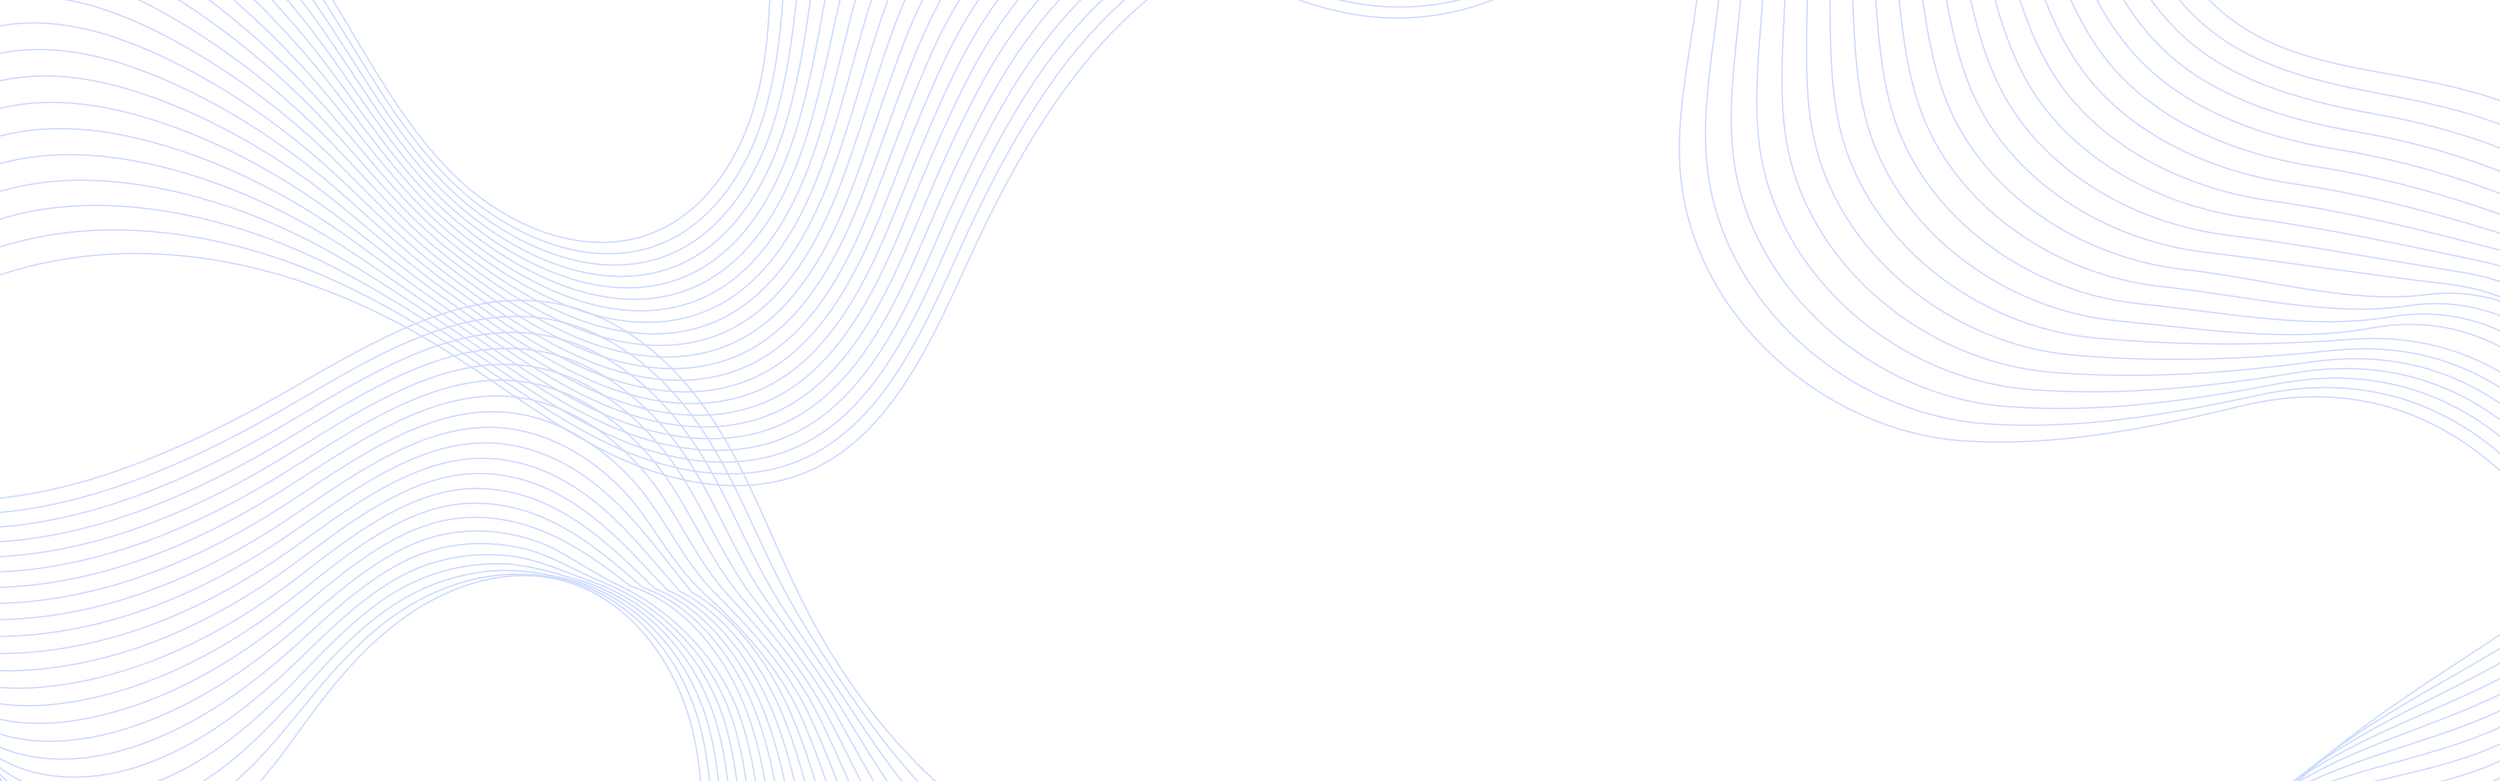 <svg width="1728" height="540" viewBox="0 0 1728 540" fill="none" xmlns="http://www.w3.org/2000/svg">
<g opacity="0.2">
<path d="M825.847 935.806C773.321 945.959 720.292 953.104 667.148 957.22C643.523 959.042 619.307 960.21 597.008 953.712C539.991 937.073 512.499 876.848 499.316 821.024C487.154 769.615 481.488 716.527 482.461 663.266C483.421 610.486 490.817 556.651 478.898 505.655C466.987 454.676 429.665 405.462 375.363 398.607C343.059 394.536 309.409 406.15 282.195 424.893C255 443.628 233.466 469.018 214.129 495.219C191.988 525.231 170.686 558.167 137.081 575.714C102.288 593.876 57.509 591.043 27.421 568.804C-15.388 537.162 -22.209 478.784 -33.411 427.458C-47.623 362.239 -75.529 297.729 -127.761 255.038C-180.012 212.354 -260.387 196.576 -322.853 230.165" stroke="#0049FF" stroke-miterlimit="10"/>
<path d="M830.963 920.94C779.626 930.891 727.79 937.791 675.869 941.629C652.782 943.322 629.132 944.37 607.328 938.052C551.574 921.944 523.984 864.097 510.098 810.269C506.798 797.493 503.929 784.592 501.462 771.602C494.386 734.206 490.775 696.063 490.703 657.759C490.632 606.622 496.776 554.379 484.617 504.768C472.484 455.165 435.814 409.101 383.96 399.498C364.455 395.909 345.153 396.015 326.27 400.673C313.412 403.832 300.764 408.761 288.889 415.279C283.459 418.257 278.155 421.533 272.969 425.129C252.237 439.552 234.233 458.98 217.729 478.877C216.088 480.844 214.474 482.82 212.849 484.822C187.656 515.672 162.145 547.776 126.282 564.373C91.741 580.36 48.721 578.34 19.222 556.756C-22.761 526.06 -30.462 469.88 -42.46 420.695C-43.401 416.822 -44.405 412.956 -45.454 409.089C-61.306 350.693 -89.269 294.536 -137.442 257.082C-188.794 217.152 -266.743 203.326 -327.078 236.803" stroke="#0049FF" stroke-miterlimit="10"/>
<path d="M836.078 906.083C785.938 915.849 735.269 922.494 684.563 926.036C662.016 927.601 638.949 928.522 617.611 922.416C563.112 906.822 535.404 851.361 520.853 799.514C517.399 787.197 514.338 774.772 511.679 762.256C504.054 726.192 499.789 689.342 498.927 652.268C497.805 602.782 502.698 552.132 490.325 503.914C477.978 455.706 441.891 412.429 392.528 400.43C372.616 395.591 353.812 392.713 334.586 395.142C321.476 396.798 308.273 400.23 295.531 405.654C289.704 408.121 283.923 411.003 278.24 414.317C255.473 427.591 235.385 447.853 216.99 468.317C215.157 470.346 213.349 472.385 211.542 474.424C183.298 506.112 153.748 537.372 115.445 553.057C81.294 567.036 39.921 565.671 10.975 544.758C-30.208 515 -38.791 461.017 -51.55 413.999C-52.549 410.296 -53.612 406.6 -54.72 402.903C-71.463 347.143 -99.798 294.06 -147.138 259.202C-197.609 222.035 -273.122 210.135 -331.3 243.511" stroke="#0049FF" stroke-miterlimit="10"/>
<path d="M841.2 891.241C792.231 900.813 742.774 907.205 693.272 910.477C671.271 911.931 648.754 912.697 627.919 906.788C574.676 891.707 546.869 838.624 531.622 788.792C528.002 776.959 524.769 765.001 521.93 752.936C513.755 718.203 508.81 682.638 507.183 646.802C505.011 598.966 508.671 549.901 496.076 503.061C483.489 456.237 447.958 415.428 401.132 401.345C380.753 395.219 362.523 389.428 342.935 389.637C329.593 389.78 315.814 391.724 302.213 396.071C295.978 398.053 289.749 400.507 283.545 403.53C258.735 415.637 236.582 436.727 216.266 457.79C214.258 459.874 212.25 461.958 210.249 464.059C178.962 496.603 145.517 526.997 104.633 541.748C71.004 553.87 31.12 553 2.765 532.743C-37.593 503.93 -47.063 452.128 -60.61 407.268C-61.669 403.735 -62.791 400.209 -63.958 396.682C-81.579 343.532 -110.297 293.548 -156.831 261.278C-206.429 226.855 -279.49 216.918 -335.529 250.199" stroke="#0049FF" stroke-miterlimit="10"/>
<path d="M846.296 876.394C798.525 885.782 750.261 891.929 701.967 894.887C680.505 896.213 658.571 896.852 638.202 891.156C586.196 876.596 558.29 825.89 542.385 778.057C538.592 766.691 535.186 755.201 532.155 743.61C523.431 710.209 517.833 675.938 515.421 641.349C512.218 595.156 514.608 547.692 501.792 502.228C488.983 456.781 454.007 418.13 409.726 402.29C388.807 394.805 371.198 386.164 351.274 384.161C337.684 382.759 323.338 383.231 308.888 386.477C302.258 387.947 295.57 389.999 288.843 392.73C261.998 403.688 237.754 425.596 215.547 447.225C213.345 449.372 211.144 451.518 208.942 453.664C174.586 487.055 137.378 516.631 93.789 530.417C60.8 540.858 22.305 540.3 -5.478 520.705C-45.01 492.839 -55.361 443.235 -69.704 400.515C-70.84 397.16 -72.002 393.796 -73.227 390.439C-91.747 339.908 -120.847 293.023 -166.538 263.325C-215.236 231.655 -285.872 223.67 -339.781 256.84" stroke="#0049FF" stroke-miterlimit="10"/>
<path d="M851.408 861.538C804.826 870.722 757.755 876.625 710.665 879.313C689.742 880.509 668.366 881.012 648.5 875.513C597.749 861.466 569.726 813.146 553.136 767.302C549.197 756.413 545.599 745.398 542.387 734.257C533.114 702.188 526.836 669.201 523.659 635.851C519.406 591.309 520.563 545.429 507.507 501.35C494.484 457.297 460.099 420.478 418.301 403.198C396.8 394.31 379.872 382.855 359.587 378.631C345.745 375.724 330.854 374.675 315.526 376.852C308.507 377.828 301.352 379.462 294.104 381.9C265.223 391.71 238.914 414.444 214.778 436.656C212.402 438.857 210 441.049 207.605 443.257C170.199 477.486 129.319 506.307 82.941 519.083C50.69 527.967 13.468 527.604 -13.717 508.682C-52.424 481.763 -63.663 434.339 -78.786 393.794C-79.989 390.592 -81.221 387.423 -82.497 384.253C-101.889 336.35 -131.378 292.547 -176.246 265.428C-224.062 236.521 -292.262 230.462 -344.032 263.538" stroke="#0049FF" stroke-miterlimit="10"/>
<path d="M856.534 846.693C811.149 855.693 765.246 861.341 719.371 863.733C698.987 864.8 678.176 865.184 658.794 859.889C609.298 846.357 581.184 800.432 563.91 756.577C559.797 746.155 556.045 735.598 552.623 724.941C542.801 694.204 535.87 662.511 531.902 630.39C526.598 587.499 526.504 543.211 513.226 500.509C499.981 457.833 466.242 422.617 426.872 404.125C404.77 393.74 388.55 379.582 367.903 373.138C353.821 368.702 338.363 366.182 322.186 367.257C314.752 367.73 307.157 368.954 299.395 371.118C268.479 379.778 240.096 403.323 214.059 426.126C211.489 428.389 208.894 430.643 206.317 432.889C165.867 467.973 121.403 496.085 72.115 507.779C40.663 515.244 4.654 514.938 -21.96 496.679C-59.867 470.697 -71.969 425.462 -87.879 387.076C-89.141 384.043 -90.432 381.045 -91.767 378.045C-112.056 332.76 -141.91 292.048 -185.945 267.526C-232.881 241.381 -298.637 237.267 -348.268 270.248" stroke="#0049FF" stroke-miterlimit="10"/>
<path d="M861.638 831.818C817.443 840.616 772.732 846.02 728.08 848.133C708.235 849.072 688.007 849.328 669.102 844.221C620.87 831.219 592.631 787.662 574.699 745.806C570.42 735.869 566.495 725.779 562.892 715.572C552.521 686.166 544.918 655.775 540.177 624.876C533.804 583.643 532.459 540.948 518.952 499.605C505.493 458.323 475.785 417.693 435.477 405C415.527 389.286 397.235 376.247 376.245 367.574C361.931 361.627 345.89 357.601 328.854 357.599C321.031 357.578 312.969 358.383 304.685 360.255C271.733 367.767 241.26 392.128 213.313 415.506C210.543 417.815 207.773 420.123 205.003 422.432C161.502 458.354 113.524 485.871 61.282 496.377C30.654 502.537 -4.15 502.166 -30.193 484.571C-67.274 459.535 -80.264 416.481 -96.962 380.252C-98.282 377.389 -99.632 374.561 -101.027 371.731C-122.187 329.074 -152.438 291.426 -195.642 269.501C-241.678 246.11 -305.016 243.931 -352.509 276.818" stroke="#0049FF" stroke-miterlimit="10"/>
<path d="M866.764 816.977C823.766 825.591 780.241 830.732 736.786 832.557C717.479 833.367 697.809 833.487 679.396 828.602C632.42 816.113 604.082 774.934 585.446 735.075C581.014 725.597 576.896 715.983 573.102 706.251C562.182 678.176 553.918 649.062 548.393 619.409C541.007 579.812 538.411 538.71 524.689 498.76C510.99 458.864 482.387 419.473 444.074 405.941C424.032 388.325 405.94 372.989 384.606 362.087C370.033 354.618 353.444 349.113 335.559 348.01C327.339 347.477 318.8 347.889 310.013 349.461C275.026 355.823 242.487 381.012 212.63 404.964C209.685 407.327 206.722 409.698 203.733 412.06C157.163 448.828 105.753 475.839 50.474 485.069C20.742 490.037 -12.947 489.497 -38.391 472.574C-74.647 448.484 -88.517 407.628 -106.003 373.556C-107.382 370.864 -108.791 368.206 -110.263 365.554C-132.321 325.515 -162.937 290.958 -205.334 271.621C-250.497 250.974 -311.384 250.757 -356.746 283.533" stroke="#0049FF" stroke-miterlimit="10"/>
<path d="M871.875 802.119C830.074 810.547 787.735 815.426 745.484 816.981C726.697 817.67 707.611 817.663 689.693 812.957C643.953 800.99 615.517 762.189 596.223 724.328C591.625 715.335 587.335 706.188 583.36 696.905C571.891 670.163 562.954 642.35 556.638 613.927C548.202 575.98 544.373 536.462 530.411 497.898C516.49 459.378 488.967 421.217 452.648 406.847C432.494 387.336 414.613 369.678 392.925 356.572C378.12 347.592 360.967 340.573 342.203 338.401C333.577 337.383 324.59 337.367 315.287 338.664C278.265 343.878 243.654 369.877 211.876 394.428C208.738 396.854 205.582 399.287 202.411 401.686C152.797 439.31 97.971 465.952 39.641 473.768C10.797 477.631 -21.751 476.826 -46.624 460.566C-82.054 437.424 -96.812 398.747 -115.086 366.834C-116.524 364.312 -118.011 361.831 -119.523 359.341C-142.453 321.93 -173.458 290.455 -215.031 273.698C-259.294 255.805 -317.737 257.531 -360.979 290.221" stroke="#0049FF" stroke-miterlimit="10"/>
<path d="M876.996 787.275C836.366 795.509 795.22 800.143 754.203 801.394C735.955 801.955 717.452 801.82 700.001 797.327C655.516 785.873 626.962 749.458 606.984 713.587C602.231 705.052 597.75 696.38 593.583 687.573C581.546 662.17 571.975 635.644 564.867 608.45C555.407 572.162 550.301 534.228 536.117 497.041C521.982 459.915 495.532 422.966 461.233 407.767C440.968 386.362 423.286 366.407 401.247 351.055C386.202 340.546 368.482 332.056 348.869 328.782C339.847 327.252 330.4 326.834 320.576 327.84C281.519 331.905 244.817 358.721 211.147 383.839C207.816 386.327 204.478 388.798 201.113 391.259C148.449 429.721 90.23 456.15 28.806 462.405C0.888 465.249 -30.575 464.101 -54.869 448.522C-89.499 426.316 -105.138 389.837 -124.181 360.074C-125.678 357.722 -127.223 355.411 -128.794 353.091C-152.622 318.298 -184.01 289.923 -224.732 275.754C-268.115 260.623 -324.121 264.277 -365.225 296.873" stroke="#0049FF" stroke-miterlimit="10"/>
<path d="M882.105 772.397C842.672 780.447 802.711 784.818 762.898 785.798C745.19 786.231 727.244 785.959 710.295 781.663C667.066 770.722 638.421 736.702 617.759 702.82C612.84 694.77 608.185 686.566 603.831 678.19C591.252 654.137 581.009 628.913 573.117 602.965C562.607 568.329 556.268 531.979 541.844 496.176C527.488 460.427 502.135 424.7 469.831 408.664C449.473 385.355 431.983 363.086 409.59 345.531C394.286 333.5 376.009 323.514 355.538 319.163C346.108 317.148 336.213 316.303 325.868 317.017C284.775 319.933 246.007 347.576 210.41 373.276C206.904 375.819 203.354 378.36 199.788 380.866C144.073 420.166 82.465 446.546 17.962 451.067C-9.044 452.961 -39.389 451.394 -63.111 436.478C-96.916 415.219 -113.436 380.938 -133.267 353.332C-134.841 351.158 -136.426 349.009 -138.068 346.885C-162.767 314.72 -194.544 289.426 -234.443 277.837C-276.944 265.468 -330.507 271.066 -369.479 303.55" stroke="#0049FF" stroke-miterlimit="10"/>
<path d="M887.221 757.555C848.978 765.403 810.21 769.529 771.594 770.221C754.424 770.525 737.062 770.126 720.579 766.043C678.606 755.616 649.843 723.982 628.522 692.098C623.431 684.515 618.622 676.77 614.057 668.878C600.922 646.138 590.017 622.191 581.353 597.465C569.793 564.479 562.202 529.722 547.557 495.296C532.986 460.941 508.713 426.443 478.385 409.577C457.915 384.374 440.636 359.782 417.881 340.006C402.344 326.464 383.493 314.989 362.154 309.545C352.328 307.018 341.975 305.771 331.115 306.21C287.986 307.978 247.128 336.438 209.646 362.722C205.947 365.327 202.215 367.905 198.457 370.474C139.68 410.638 74.687 437.131 7.1 439.757C-18.991 440.76 -48.24 438.722 -71.372 424.461C-104.351 404.148 -121.759 372.048 -142.378 346.599C-144.011 344.595 -145.655 342.617 -147.355 340.662C-172.952 311.116 -205.094 288.913 -244.168 279.904C-285.769 270.288 -336.915 277.821 -373.722 310.221" stroke="#0049FF" stroke-miterlimit="10"/>
<path d="M892.339 742.698C855.292 750.361 817.711 754.225 780.317 754.639C763.686 754.814 746.882 754.278 730.901 750.392C690.191 740.495 661.322 711.221 639.306 681.353C634.068 674.247 629.067 666.976 624.322 659.534C610.637 638.126 599.071 615.455 589.623 591.976C577.031 560.633 568.19 527.469 553.323 494.419C538.511 461.448 511.501 432.759 487.029 410.478C461.691 387.413 449.369 356.491 426.289 334.479C410.512 319.407 391.105 306.436 368.906 299.915C358.691 296.894 347.853 295.237 336.489 295.376C291.325 295.994 248.394 325.265 209.003 352.123C205.104 354.773 201.185 357.431 197.245 360.037C135.417 401.039 67.004 427.868 -3.649 428.383C-28.839 428.565 -56.959 425.979 -79.512 412.398C-111.673 393.014 -129.962 363.111 -151.361 339.838C-153.053 338.004 -154.756 336.196 -156.515 334.411C-182.991 307.475 -215.515 288.372 -253.765 281.942C-294.493 275.071 -343.187 284.566 -377.863 316.854" stroke="#0049FF" stroke-miterlimit="10"/>
<path d="M897.441 727.855C861.584 735.316 825.203 738.952 788.999 739.06C772.907 739.107 756.667 738.452 741.171 734.77C701.698 725.396 672.73 698.499 650.049 670.612C644.645 663.99 639.463 657.17 634.526 650.202C620.292 630.126 608.055 608.757 597.834 586.499C584.192 556.807 574.099 525.236 559.01 493.563C543.985 461.986 518.241 433.888 495.576 411.408C470.175 386.2 458.042 353.213 434.582 328.988C418.572 312.404 398.59 297.945 375.543 290.322C364.913 286.798 353.634 284.731 341.748 284.578C294.542 284.03 249.553 314.145 208.233 341.585C204.159 344.29 200.041 346.993 195.888 349.669C131.01 391.509 59.139 418.897 -14.524 417.072C-38.843 416.465 -65.824 413.305 -87.805 400.388C-119.159 381.958 -138.31 354.245 -160.504 333.113C-162.255 331.448 -164.036 329.818 -165.835 328.195C-193.201 303.895 -226.104 287.848 -263.533 284.041C-303.38 279.931 -349.63 291.37 -382.175 323.547" stroke="#0049FF" stroke-miterlimit="10"/>
<path d="M902.557 713.002C867.897 720.278 832.683 723.659 797.701 723.49C782.148 723.407 766.492 722.625 751.473 719.131C713.255 710.269 684.17 685.759 660.812 659.878C655.234 653.724 649.887 647.388 644.77 640.87C629.987 622.126 617.096 602.051 606.091 581.039C591.399 552.998 580.073 523.011 564.744 492.723C549.497 462.523 525.136 435.028 504.163 412.336C478.779 384.868 466.709 349.932 442.906 323.478C426.656 305.366 406.117 289.41 382.211 280.711C371.192 276.692 359.446 274.206 347.039 273.762C297.797 272.064 250.717 302.997 207.514 331.021C203.247 333.788 198.953 336.546 194.6 339.267C126.678 381.963 51.269 410.131 -25.342 405.751C-48.794 404.399 -74.631 400.623 -96.022 388.361C-126.55 370.878 -146.589 345.345 -169.572 326.37C-171.381 324.876 -173.221 323.415 -175.097 321.971C-203.343 300.281 -236.628 287.333 -273.232 286.105C-312.18 284.75 -356.012 298.124 -386.412 330.224" stroke="#0049FF" stroke-miterlimit="10"/>
<path d="M907.675 698.155C874.212 705.246 840.184 708.365 806.417 707.9C791.403 707.689 776.305 706.77 761.777 703.498C724.815 695.15 695.638 673.034 671.596 649.143C665.872 643.465 660.325 637.587 655.017 631.544C639.684 614.132 626.114 595.341 614.343 575.568C598.62 549.17 586.032 520.801 570.474 491.872C555.005 463.049 532.108 436.143 512.771 413.263C487.59 383.455 475.39 346.633 451.251 317.967C434.75 298.351 413.655 280.899 388.881 271.106C377.466 266.576 365.262 263.688 352.34 262.969C301.063 260.123 251.91 291.865 206.779 320.471C202.318 323.301 197.824 326.104 193.296 328.88C122.305 372.422 43.299 401.642 -36.165 394.419C-58.797 392.363 -83.424 387.921 -104.236 376.34C-133.938 359.803 -154.866 336.451 -178.628 319.651C-180.497 318.327 -182.395 317.036 -184.331 315.762C-213.466 296.708 -247.124 286.834 -282.903 288.185C-320.97 289.592 -362.358 304.91 -390.627 336.899" stroke="#0049FF" stroke-miterlimit="10"/>
<path d="M912.786 683.296C880.494 690.193 847.678 693.059 815.115 692.323C800.648 692.001 786.107 690.946 772.075 687.853C736.368 680.018 707.074 660.289 682.366 638.378C676.468 633.167 670.775 627.766 665.267 622.181C649.386 606.1 635.162 588.603 622.581 570.068C605.808 545.32 591.987 518.536 576.189 490.992C560.506 463.563 539.136 437.239 521.346 414.169C496.542 381.967 484.072 343.339 459.571 312.453C442.829 291.307 421.16 272.366 395.526 261.497C383.73 256.491 371.059 253.184 357.634 252.165C304.321 248.17 253.078 280.73 206.062 309.92C201.427 312.804 196.74 315.669 192.012 318.49C117.959 362.895 35.227 393.43 -46.998 383.119C-68.822 380.384 -92.246 375.259 -112.468 364.333C-141.371 348.733 -163.153 327.588 -187.711 312.928C-189.638 311.774 -191.596 310.654 -193.582 309.566C-223.597 293.123 -257.655 286.356 -292.592 290.279C-329.778 294.448 -368.73 311.693 -394.86 343.587" stroke="#0049FF" stroke-miterlimit="10"/>
<path d="M917.909 668.441C886.814 675.153 855.183 677.756 823.836 676.724C809.907 676.274 795.942 675.074 782.384 672.211C747.933 664.89 718.54 647.538 693.136 627.642C687.092 622.908 681.199 617.964 675.5 612.854C659.069 598.105 644.173 581.911 630.82 564.597C612.996 541.499 597.924 516.308 581.923 490.132C565.999 464.088 546.269 438.402 529.932 415.078C505.673 380.409 492.765 340.048 467.921 306.933C450.928 284.284 428.702 263.847 402.209 251.901C389.991 246.374 376.879 242.657 362.914 241.354C307.584 236.202 254.257 269.597 205.313 299.369C200.485 302.316 195.597 305.226 190.683 308.127C113.597 353.363 26.999 385.5 -57.828 371.804C-78.906 368.397 -101.039 362.592 -120.715 352.319C-148.792 337.666 -171.481 318.709 -196.808 306.199C-198.813 305.223 -200.836 304.255 -202.875 303.355C-233.779 289.548 -268.209 285.855 -302.314 292.375C-338.608 299.28 -375.127 318.495 -399.118 350.295" stroke="#0049FF" stroke-miterlimit="10"/>
<path d="M923.024 653.589C893.119 660.099 862.662 662.465 832.538 661.155C819.148 660.575 805.748 659.256 792.685 656.573C759.478 649.79 729.979 634.799 703.917 616.902C697.699 612.635 691.641 608.175 685.761 603.515C668.781 590.098 653.224 575.18 639.087 559.113C620.232 537.658 603.909 514.06 587.667 489.269C571.53 464.619 553.479 439.614 538.555 415.992C515.068 378.821 501.468 336.753 476.289 301.427C459.03 277.239 436.229 255.313 408.869 242.273C396.262 236.252 382.691 232.134 368.222 230.531C310.857 224.23 255.458 258.435 204.604 288.781C199.575 291.773 194.52 294.755 189.405 297.701C109.269 343.775 18.664 377.803 -68.643 360.442C-89.006 356.396 -109.843 349.868 -128.921 340.268C-156.173 326.561 -179.75 309.785 -205.857 299.45C-207.921 298.644 -209.996 297.863 -212.101 297.116C-243.884 285.919 -278.697 285.325 -311.996 294.433C-347.409 304.099 -381.465 325.251 -403.344 356.948" stroke="#0049FF" stroke-miterlimit="10"/>
<path d="M928.136 638.735C899.428 645.061 870.157 647.165 841.23 645.566C828.379 644.858 815.562 643.412 802.965 640.941C771.014 634.672 741.397 622.066 714.65 606.158C708.268 602.376 702.029 598.366 695.957 594.181C678.428 582.096 662.218 568.472 647.289 553.634C627.384 533.83 609.809 511.824 593.346 488.41C576.987 465.137 560.684 440.868 547.093 416.919C524.553 377.192 510.114 333.48 484.565 295.916C467.092 270.208 443.717 246.794 415.515 232.67C402.538 226.147 388.475 221.6 373.491 219.723C314.091 212.273 256.6 247.295 203.844 278.233C198.64 281.28 193.385 284.307 188.077 287.315C104.879 334.253 10.094 370.432 -79.49 349.112C-99.208 344.416 -118.661 337.168 -137.167 328.231C-163.593 315.471 -188.05 300.892 -214.954 292.698C-217.076 292.062 -219.218 291.434 -221.374 290.874C-254.048 282.312 -289.231 284.792 -321.706 296.48C-356.238 308.908 -387.858 331.987 -407.598 363.589" stroke="#0049FF" stroke-miterlimit="10"/>
<path d="M933.249 623.874C855.061 641.293 772.368 624.219 706.217 584.833C640.067 545.447 589.765 485.103 555.715 417.824C534.318 375.538 518.835 330.168 492.931 290.4C467.028 250.632 427.904 215.792 378.787 208.916C317.352 200.317 257.796 236.166 203.13 267.679C113.232 319.505 7.193 364.972 -90.31 337.783C-138.883 324.246 -180.684 293.513 -230.631 284.659C-299.855 272.387 -377.679 309.158 -411.811 370.267" stroke="#0049FF" stroke-miterlimit="10"/>
<path d="M-208 -63.953C-171.613 -101.071 -133.119 -135.864 -92.823 -168.089C-74.904 -182.402 -56.151 -196.493 -34.569 -202.882C20.59 -219.237 76.774 -181.937 118.988 -140.736C157.88 -102.789 192.502 -59.91 221.903 -13.27C251.039 32.945 275.62 83.527 314.057 121.231C352.513 158.935 410.329 181.395 457.782 158.045C486.007 144.156 506.431 115.934 517.629 85.043C528.828 54.152 531.732 20.572 532.397 -12.542C533.156 -50.449 531.58 -90.457 548.588 -123.774C566.202 -158.243 603.728 -179.976 640.475 -176.944C692.749 -172.638 731.3 -125.796 769.357 -87.404C817.721 -38.622 876.657 2.175 942.75 10.949C1008.84 19.723 1082.28 -9.995 1113.35 -72.727" stroke="#0049FF" stroke-miterlimit="10"/>
<path d="M-203.688 -48.346C-167.946 -84.878 -130.003 -118.943 -90.218 -150.299C-72.528 -164.248 -54.021 -177.894 -32.819 -184.202C9.774 -196.857 53.032 -177.753 89.969 -149.894C100.029 -142.313 109.634 -134.085 118.612 -125.654C157.258 -89.447 191.822 -48.265 221.376 -3.324C250.645 41.193 275.32 90.279 313.51 126.81C334.921 147.31 361.627 163.685 389.454 171.125C413.693 177.594 438.899 177.149 461.791 166.313C465.872 164.373 469.82 162.149 473.597 159.642C496.887 144.237 513.78 118.845 523.973 91.451C527.257 82.657 529.895 73.641 532.059 64.523C537.696 40.708 540.164 15.942 541.663 -8.398C544.093 -47.032 545.327 -86.839 563.7 -119.792C581.941 -152.522 618.005 -173.709 653.899 -170.96C704.977 -167.038 742.996 -122.561 780.465 -86.454C783.426 -83.604 786.406 -80.794 789.443 -78.024C835.244 -36.034 889.492 -2.515 949.359 3.914C1013.19 10.767 1083.56 -19.295 1112.98 -80.814" stroke="#0049FF" stroke-miterlimit="10"/>
<path d="M-199.383 -32.719C-164.287 -68.644 -126.894 -101.981 -87.622 -132.508C-70.178 -146.073 -51.9 -159.315 -31.077 -165.522C10.776 -177.975 53.294 -160.063 89.795 -133.62C99.76 -126.423 109.269 -118.599 118.209 -110.573C156.608 -76.083 191.116 -36.621 220.802 6.623C250.223 49.441 275.05 97.011 312.937 132.41C335.24 153.253 362.629 170.235 391.215 178.322C416.061 185.337 442.141 185.357 465.792 174.562C470.024 172.641 474.105 170.397 478.035 167.85C502.216 152.243 519.546 126.062 530.308 97.86C533.763 88.823 536.591 79.564 538.945 70.224C545.114 45.823 548.379 20.511 550.903 -4.254C555.003 -43.595 558.989 -83.179 578.767 -115.829C597.559 -146.841 632.218 -167.483 667.276 -164.996C717.159 -161.438 754.646 -119.347 791.527 -85.525C794.431 -82.856 797.373 -80.228 800.353 -77.62C845.376 -38.38 898.182 -7.731 955.922 -3.102C1017.48 1.851 1084.79 -28.595 1112.55 -88.86" stroke="#0049FF" stroke-miterlimit="10"/>
<path d="M-195.055 -17.111C-160.604 -52.45 -123.762 -85.059 -85.021 -114.737C-67.805 -127.918 -49.792 -140.756 -29.331 -146.861C11.764 -159.113 53.56 -142.394 89.643 -117.386C99.513 -110.573 108.947 -103.153 117.83 -95.531C155.982 -62.761 190.452 -25.016 220.271 16.529C249.806 57.69 274.823 103.723 312.368 138.01C335.563 159.197 363.598 176.786 392.962 185.519C418.434 193.08 445.349 193.586 469.778 182.831C474.163 180.91 478.396 178.646 482.458 176.078C507.532 160.249 525.317 133.28 536.649 104.269C540.274 94.99 543.273 85.488 545.855 75.925C552.555 50.938 556.636 25.06 560.185 -0.109C565.956 -40.178 572.637 -79.48 593.896 -111.867C613.124 -141.16 646.492 -161.256 680.715 -159.012C729.421 -155.838 766.358 -116.112 802.65 -84.574C805.516 -82.088 808.401 -79.641 811.325 -77.215C855.57 -40.724 906.951 -12.947 962.547 -10.096C1021.83 -7.044 1086.1 -37.854 1112.19 -96.886" stroke="#0049FF" stroke-miterlimit="10"/>
<path d="M-190.742 -1.484C-156.956 -36.216 -120.645 -68.118 -82.417 -96.947C-65.429 -109.764 -47.663 -122.177 -27.58 -128.181C12.754 -140.231 53.811 -124.704 89.495 -101.111C99.251 -94.683 108.609 -87.667 117.454 -80.45C155.36 -49.398 189.772 -13.351 219.725 26.475C249.392 65.938 274.618 110.394 311.821 143.59C335.927 165.1 364.607 183.316 394.75 192.716C420.83 200.803 448.599 201.794 473.806 191.079C478.323 189.158 482.708 186.894 486.922 184.286C512.888 168.254 531.129 140.497 543.011 110.677C546.807 101.135 549.996 91.391 552.767 81.606C559.999 56.032 564.877 29.609 569.471 4.015C576.911 -36.782 586.212 -75.78 609.008 -107.924C628.597 -135.54 660.77 -155.029 694.139 -153.068C741.649 -150.278 778.054 -112.918 813.758 -83.685C816.567 -81.38 819.414 -79.116 822.299 -76.872C865.785 -43.13 915.705 -18.224 969.175 -17.172C1026.19 -16.04 1087.39 -47.214 1111.84 -104.993" stroke="#0049FF" stroke-miterlimit="10"/>
<path d="M-186.438 14.123C-153.296 -20.023 -117.536 -51.197 -79.82 -79.177C-63.06 -91.61 -45.56 -103.618 -25.838 -109.522C13.737 -121.389 54.072 -107.035 89.32 -84.857C98.982 -78.833 108.263 -72.202 117.052 -65.389C154.729 -36.055 189.066 -1.727 219.17 36.402C248.97 74.186 274.424 117.025 311.248 149.19C336.265 171.044 365.59 189.886 396.511 199.913C423.217 208.546 451.841 210.022 477.807 199.347C482.476 197.427 486.994 195.162 491.359 192.514C518.237 176.28 536.895 147.714 549.347 117.086C553.314 107.301 556.692 97.314 559.654 87.307C567.417 61.147 573.054 34.137 578.711 8.159C587.746 -33.366 599.685 -72.06 624.094 -103.962C643.949 -129.94 675.002 -148.802 707.535 -147.104C753.849 -144.678 789.724 -109.683 824.839 -82.755C827.61 -80.632 830.4 -78.55 833.228 -76.488C875.936 -45.475 924.414 -23.46 975.758 -24.208C1030.5 -24.976 1088.64 -56.514 1111.43 -113.08" stroke="#0049FF" stroke-miterlimit="10"/>
<path d="M-182.125 29.73C-149.629 -3.829 -114.419 -34.255 -77.216 -61.386C-60.703 -73.435 -43.43 -85.019 -24.069 -90.841C14.747 -102.506 54.361 -89.325 89.191 -68.583C98.739 -62.943 107.945 -56.736 116.695 -50.307C154.107 -22.712 188.387 9.898 218.623 46.348C248.557 82.455 274.257 123.677 310.682 154.79C336.629 176.947 366.6 196.436 398.28 207.131C425.613 216.309 455.071 218.25 481.816 207.616C486.637 205.716 491.306 203.411 495.805 200.742C523.574 184.306 542.688 154.952 555.69 123.495C559.828 113.467 563.397 103.238 566.566 93.008C574.861 66.261 581.315 38.706 587.996 12.324C598.702 -29.929 613.146 -68.3 639.207 -99.979C659.251 -124.34 689.279 -142.556 720.959 -141.12C766.077 -139.078 801.42 -106.449 835.947 -81.805C838.661 -79.864 841.413 -77.943 844.184 -76.083C886.114 -47.821 933.149 -28.696 982.367 -31.223C1034.83 -33.891 1089.91 -65.813 1111.06 -121.126" stroke="#0049FF" stroke-miterlimit="10"/>
<path d="M-177.82 45.358C-145.97 12.405 -111.31 -17.314 -74.639 -43.595C-58.353 -55.28 -41.346 -66.44 -22.346 -72.161C15.711 -83.624 54.585 -71.636 89.016 -52.329C98.469 -47.072 107.599 -41.27 116.292 -35.246C153.476 -9.348 187.699 21.543 218.069 56.295C248.135 90.704 274.101 130.288 310.108 160.39C337.005 182.851 367.583 202.966 400.041 214.328C427.981 224.052 458.313 226.478 485.836 215.885C490.79 213.984 495.611 211.68 500.261 208.971C528.923 192.312 548.473 162.169 562.045 129.924C566.354 119.654 570.093 109.161 573.472 98.709C582.298 71.376 589.549 43.255 597.274 16.468C609.65 -26.512 626.524 -64.58 654.331 -96.017C674.489 -118.821 703.549 -136.329 734.394 -135.136C778.335 -133.458 813.146 -103.214 847.066 -80.854C849.742 -79.096 852.437 -77.357 855.151 -75.679C896.303 -50.166 941.895 -33.911 988.987 -38.238C1039.17 -42.827 1091.22 -75.093 1110.69 -129.172" stroke="#0049FF" stroke-miterlimit="10"/>
<path d="M-173.492 60.965C-142.287 28.598 -108.178 -0.392 -72.019 -25.825C-55.961 -37.126 -39.201 -47.881 -20.58 -53.501C16.718 -64.762 54.832 -53.906 88.865 -36.075C98.204 -31.182 107.258 -25.805 115.894 -20.184C152.831 3.974 186.997 33.167 217.519 66.221C247.718 98.952 273.969 136.858 309.539 165.99C337.385 188.754 368.571 209.516 401.807 221.525C430.373 231.775 461.54 234.686 489.841 224.153C494.947 222.253 499.92 219.948 504.703 217.199C534.257 200.338 554.263 169.407 568.385 136.332C572.865 125.82 576.794 115.085 580.381 104.41C589.739 76.511 597.806 47.804 606.556 20.613C620.602 -23.096 639.849 -60.901 669.441 -92.034C689.655 -113.302 717.804 -130.062 747.814 -129.152C790.559 -127.858 824.839 -99.979 858.17 -79.904C860.789 -78.327 863.447 -76.771 866.123 -75.275C906.496 -52.511 950.646 -39.127 995.612 -45.253C1043.54 -51.743 1092.51 -84.392 1110.33 -137.239" stroke="#0049FF" stroke-miterlimit="10"/>
<path d="M-169.18 76.572C-138.639 44.812 -105.061 16.529 -69.415 -8.055C-53.585 -18.971 -37.09 -29.322 -18.83 -34.842C17.708 -45.9 55.101 -36.216 88.717 -19.821C97.961 -15.312 106.939 -10.339 115.518 -5.123C152.209 17.317 186.318 44.792 216.972 76.148C247.304 107.2 273.84 143.428 308.974 171.57C337.768 194.637 369.543 216.087 403.557 228.722C432.75 239.518 464.752 242.914 493.831 232.402C499.089 230.501 504.195 228.176 509.149 225.407C539.613 208.344 560.056 176.604 574.728 142.741C579.379 131.986 583.498 121.008 587.275 110.111C597.164 81.626 606.047 52.373 615.804 24.757C631.52 -19.679 653.064 -57.262 684.534 -88.072C704.749 -107.864 732.063 -123.835 761.218 -123.188C802.768 -122.258 836.516 -96.765 869.24 -78.974C871.821 -77.579 874.421 -76.205 877.041 -74.891C916.635 -54.876 959.343 -44.364 1002.18 -52.268C1047.83 -60.658 1093.75 -93.672 1109.9 -145.285" stroke="#0049FF" stroke-miterlimit="10"/>
<path d="M-164.875 92.2C-134.98 61.026 -101.953 33.49 -66.819 9.736C-51.235 -0.797 -34.968 -10.743 -17.088 -16.161C18.692 -27.018 55.363 -18.527 88.561 -3.566C97.691 0.558 106.593 5.127 115.135 9.938C151.578 30.66 185.649 56.416 216.437 86.074C246.902 115.428 273.76 149.958 308.438 177.15C338.182 200.5 370.564 222.617 405.337 235.919C435.137 247.261 468.013 251.122 497.851 240.67C503.261 238.79 508.518 236.445 513.605 233.635C544.962 216.37 565.841 183.841 581.083 149.15C585.904 138.152 590.194 126.932 594.18 115.792C604.601 86.721 614.281 56.901 625.081 28.881C642.487 -16.262 666.251 -53.683 699.639 -84.129C719.778 -102.486 746.314 -117.628 774.634 -117.224C814.988 -116.678 848.204 -93.55 880.34 -78.065C882.883 -76.852 885.427 -75.659 887.989 -74.527C926.805 -57.262 968.07 -49.62 1008.78 -59.324C1052.16 -69.634 1095.02 -103.012 1109.52 -153.371" stroke="#0049FF" stroke-miterlimit="10"/>
<path d="M-160.562 107.807C-131.313 77.219 -98.836 50.412 -64.214 27.527C-48.859 17.358 -32.858 7.856 -15.338 2.519C19.701 -8.135 55.614 -0.837 88.413 12.708C97.448 16.448 106.274 20.592 114.759 25.02C150.956 44.023 184.97 68.061 215.89 96.02C246.488 123.697 273.669 156.488 307.873 182.75C338.603 206.342 371.554 229.167 407.106 243.116C437.533 255.004 471.243 259.35 501.86 248.918C507.402 247.038 512.812 244.693 518.051 241.843C550.3 224.355 571.634 191.038 587.446 155.538C592.438 144.298 596.917 132.815 601.112 121.473C612.064 91.815 622.561 61.43 634.386 33.026C653.462 -12.846 679.39 -50.166 714.79 -80.167C734.834 -97.149 760.61 -111.381 788.095 -111.26C827.253 -111.098 859.939 -90.316 891.485 -77.135C893.972 -76.103 896.477 -75.093 898.983 -74.122C937.021 -59.607 976.843 -54.836 1015.43 -66.339C1056.55 -78.55 1096.35 -112.291 1109.18 -161.417" stroke="#0049FF" stroke-miterlimit="10"/>
<path d="M-156.234 123.434C-127.63 93.453 -95.685 67.353 -61.614 45.317C-46.486 35.533 -30.731 26.435 -13.591 21.199C20.689 10.727 55.88 16.852 88.243 28.982C97.183 32.318 105.914 36.078 114.361 40.102C150.33 57.387 184.268 79.706 215.34 105.967C246.071 131.945 273.574 162.998 307.304 188.35C339.021 212.185 372.542 235.717 408.891 250.334C439.944 262.767 474.508 267.578 505.884 257.207C511.579 255.327 517.121 252.962 522.512 250.111C555.653 232.422 577.424 198.316 593.805 162.007C598.987 150.504 603.637 138.799 608.022 127.235C619.505 96.991 630.875 66.08 643.649 37.231C664.49 -9.328 692.431 -46.688 729.88 -76.144C749.773 -91.791 774.866 -105.094 801.496 -105.236C839.477 -105.438 871.612 -87.041 902.571 -76.144C905.019 -75.295 907.468 -74.466 909.935 -73.677C947.214 -61.911 985.575 -60.031 1022.04 -73.314C1060.87 -87.425 1097.62 -121.55 1108.8 -169.443" stroke="#0049FF" stroke-miterlimit="10"/>
<path d="M-151.93 139.041C-123.989 109.647 -92.576 84.295 -59.017 63.088C-44.117 53.687 -28.628 44.994 -11.849 39.859C21.672 29.589 56.141 34.522 88.087 45.216C96.932 48.168 105.587 51.524 113.977 55.143C149.699 70.709 183.581 91.33 214.786 115.873C245.649 140.194 273.513 169.508 306.73 193.929C339.454 217.987 373.525 242.267 410.652 257.511C442.312 270.469 477.731 275.786 509.885 265.456C515.731 263.596 521.426 261.21 526.949 258.319C561.001 240.428 583.209 205.534 600.14 168.396C605.493 156.65 610.333 144.702 614.927 132.916C626.942 102.086 639.109 70.608 652.927 41.355C675.438 -5.911 705.41 -43.373 745.004 -72.202C764.726 -86.555 789.135 -98.888 814.931 -99.292C851.716 -99.878 883.32 -83.846 913.69 -75.234C916.081 -74.547 918.492 -73.92 920.902 -73.314C957.403 -64.277 994.321 -65.288 1028.66 -80.369C1065.22 -96.401 1098.91 -130.87 1108.44 -177.53" stroke="#0049FF" stroke-miterlimit="10"/>
<path d="M-147.617 154.649C-120.322 125.84 -89.459 101.216 -56.413 80.858C-41.76 71.821 -26.499 63.553 -10.099 58.519C22.663 48.451 56.411 52.191 87.939 61.471C96.67 64.038 105.249 66.99 113.601 70.204C149.077 84.032 182.901 102.955 214.258 125.8C245.235 148.442 273.441 175.977 306.165 199.529C339.894 223.81 374.516 248.818 412.421 264.708C444.708 278.212 480.962 283.994 513.894 273.704C519.873 271.844 525.719 269.459 531.394 266.527C566.339 248.433 588.983 212.731 606.484 174.805C612.007 162.816 617.018 150.605 621.821 138.597C634.367 107.18 647.35 75.157 662.193 45.479C686.375 -2.515 718.34 -40.199 760.098 -68.239C779.63 -81.36 803.375 -92.661 828.335 -93.308C863.925 -94.258 894.997 -80.612 924.778 -74.284C927.132 -73.778 929.486 -73.334 931.839 -72.909C967.562 -66.622 1003.04 -70.503 1035.23 -87.384C1069.51 -105.316 1100.14 -140.17 1108.02 -185.576" stroke="#0049FF" stroke-miterlimit="10"/>
<path d="M-143.312 170.276C-116.663 142.074 -86.35 118.158 -53.816 98.649C-39.391 89.996 -24.377 82.132 -8.357 77.199C23.645 67.333 56.673 69.881 87.764 77.745C96.4 79.928 104.904 82.455 113.198 85.286C148.427 97.395 182.195 114.6 213.684 135.746C244.814 156.691 273.38 182.447 305.591 205.109C340.346 229.571 375.499 255.348 414.163 271.905C447.076 285.955 484.184 292.223 517.876 281.973C524.007 280.113 530.005 277.727 535.813 274.755C571.649 256.439 594.749 219.969 612.801 181.213C618.495 168.982 623.696 156.529 628.688 144.298C641.766 112.315 655.546 79.706 671.414 49.624C697.267 0.922 731.148 -37.126 775.146 -64.277C794.488 -76.204 817.588 -86.414 841.694 -87.344C876.088 -88.678 906.628 -77.397 935.821 -73.354C938.118 -73.03 940.434 -72.768 942.749 -72.525C977.694 -68.987 1011.73 -75.739 1041.79 -94.399C1073.81 -114.232 1101.39 -149.449 1107.6 -193.622" stroke="#0049FF" stroke-miterlimit="10"/>
<path d="M-138.984 185.883C-112.98 158.267 -83.218 135.079 -51.197 116.439C-36.999 108.171 -22.25 100.731 -6.591 95.879C24.652 86.216 56.958 87.57 87.631 93.999C96.173 95.798 104.581 97.921 112.838 100.347C147.82 110.738 181.531 126.224 213.172 145.693C244.434 164.939 273.381 188.916 305.06 210.709C340.839 235.333 376.524 261.898 415.967 279.102C449.487 293.698 487.45 300.43 521.919 290.221C528.202 288.361 534.333 285.955 540.293 282.963C577.022 264.445 600.577 227.166 619.179 187.602C625.044 175.128 630.434 162.432 635.635 149.979C649.245 117.41 663.841 84.255 680.734 53.768C708.257 4.338 744.036 -34.215 790.312 -60.314C809.445 -71.11 831.9 -80.187 855.171 -81.38C888.369 -83.098 918.397 -74.163 946.983 -72.424C949.241 -72.282 951.5 -72.181 953.759 -72.141C987.925 -71.353 1020.53 -80.975 1048.46 -101.435C1078.2 -123.188 1102.72 -158.769 1107.28 -201.709" stroke="#0049FF" stroke-miterlimit="10"/>
<path d="M-134.672 201.51C-109.332 174.501 -80.101 152.041 -48.611 134.23C-34.641 126.325 -20.14 119.31 -4.86 114.559C25.624 105.098 57.208 105.259 87.464 110.273C95.892 111.668 104.244 113.407 112.424 115.428C147.16 124.101 180.813 137.869 212.588 155.639C243.983 173.207 273.289 195.365 304.456 216.329C341.28 241.095 377.477 268.488 417.698 286.339C451.845 301.481 490.661 308.699 525.89 298.53C532.306 296.69 538.608 294.264 544.701 291.232C582.34 272.511 606.313 234.443 625.484 194.071C631.52 181.355 637.082 168.396 642.491 155.72C656.632 122.565 672.045 88.844 689.963 57.953C719.156 7.795 756.777 -31.445 805.368 -56.312C824.311 -65.995 846.121 -73.92 868.537 -75.376C900.559 -77.458 930.036 -70.908 958.033 -71.474C960.235 -71.514 962.456 -71.595 964.658 -71.737C998.046 -73.698 1029.21 -86.192 1055.01 -108.45C1082.47 -132.103 1103.94 -168.049 1106.85 -209.755" stroke="#0049FF" stroke-miterlimit="10"/>
<path d="M-130.367 217.118C-105.673 190.695 -76.992 168.962 -46.015 152C-32.292 144.48 -18.037 137.869 -3.118 133.219C26.607 123.939 57.47 122.848 87.308 126.527C95.641 127.518 103.898 128.872 112.041 130.49C146.548 137.444 180.145 149.493 212.052 165.565C243.561 181.456 273.266 201.773 303.921 221.909C341.807 246.796 378.498 275.018 419.497 293.516C454.251 309.184 493.922 316.887 529.929 306.778C536.497 304.939 542.931 302.513 549.176 299.44C587.708 280.497 612.136 241.64 631.858 200.459C638.065 187.5 643.816 174.299 649.434 161.401C664.107 127.659 680.317 93.392 699.26 62.077C730.142 11.212 769.566 -28.898 820.511 -52.369C839.265 -61.002 860.409 -67.694 881.991 -69.412C912.816 -71.878 941.763 -67.693 969.171 -70.544C971.335 -70.766 973.499 -71.029 975.644 -71.353C1008.25 -76.063 1037.98 -91.448 1061.65 -115.485C1086.85 -141.059 1105.25 -177.368 1106.5 -217.822" stroke="#0049FF" stroke-miterlimit="10"/>
<path d="M-126.055 232.725C-102.006 206.888 -73.876 185.883 -43.411 169.771C-29.915 162.634 -15.907 156.428 -1.368 151.879C27.616 142.802 57.739 140.517 87.141 142.761C95.379 143.368 103.541 144.318 111.646 145.531C145.907 150.747 179.447 161.098 211.487 175.472C243.147 189.704 273.232 208.182 303.336 227.489C342.286 252.456 379.47 281.548 421.247 300.713C456.628 316.927 497.134 325.115 533.919 315.027C540.638 313.187 547.206 310.741 553.602 307.648C593.026 288.502 617.892 248.858 638.182 206.868C644.56 193.667 650.501 180.223 656.309 167.102C671.513 132.774 688.539 97.941 708.507 66.221C741.06 14.629 782.287 -26.553 835.586 -48.407C854.169 -56.028 874.63 -61.467 895.377 -63.448C925.006 -66.278 953.421 -64.479 980.222 -69.614C982.329 -70.018 984.455 -70.463 986.562 -70.948C1018.41 -78.408 1046.68 -96.664 1068.22 -122.501C1091.15 -149.975 1106.5 -186.648 1106.09 -225.868" stroke="#0049FF" stroke-miterlimit="10"/>
<path d="M-121.727 248.352C-98.323 223.122 -70.743 202.825 -40.791 187.581C-27.523 180.829 -13.781 175.027 0.398 170.579C28.623 161.704 58.025 158.227 87.009 159.056C95.133 159.278 103.238 159.804 111.286 160.633C145.3 164.13 178.783 172.763 210.975 185.438C242.749 197.952 273.214 214.591 302.805 233.089C342.836 258.117 380.495 288.098 423.051 307.91C459.058 324.67 500.418 333.323 537.962 323.295C544.815 321.456 551.553 319.009 558.082 315.876C598.398 296.529 623.719 256.075 644.579 213.277C651.128 199.833 657.259 186.146 663.257 172.783C678.992 137.869 696.834 102.47 717.827 70.345C752.05 18.045 795.081 -24.41 850.752 -44.444C869.202 -51.075 888.961 -55.24 908.854 -57.484C937.287 -60.699 965.17 -61.264 991.383 -68.684C993.452 -69.27 995.521 -69.897 997.571 -70.564C1028.64 -80.774 1055.46 -101.9 1074.88 -129.536C1095.53 -158.911 1107.83 -195.968 1105.76 -233.955" stroke="#0049FF" stroke-miterlimit="10"/>
<path d="M-117.422 263.96C-64.559 206.706 11.46 176.887 86.834 175.29C162.208 173.713 236.766 198.802 302.213 238.669C343.345 263.717 381.459 294.648 424.774 315.108C468.089 335.567 519.224 344.624 562.501 324.084C616.673 298.389 644.139 235.232 670.124 178.484C712.888 85.144 772.185 -11.41 865.819 -40.482C912.456 -54.957 963.42 -50.914 1008.48 -70.18C1070.99 -96.886 1112.57 -170.697 1105.32 -242.001" stroke="#0049FF" stroke-miterlimit="10"/>
<path d="M984.383 1658.42C929.072 1621.99 926.49 1532.71 958.929 1472.67C991.368 1412.63 1047.87 1372.94 1098.1 1328.93C1148.32 1284.92 1196.61 1228.39 1200.77 1159.25C1206.06 1070.89 1137.47 990.646 1146.25 902.582C1153.11 833.947 1205.74 782.031 1261.05 753.04C1292.33 736.645 1328.47 730.903 1360.84 717.358C1507.64 655.96 1638.15 755.082 1729.62 674.459C1828.66 587.163 1823.61 489.457 1805.32 441.321C1781.87 379.66 1703.37 243.057 1548.77 280.7C1485.96 295.984 1421.52 308.983 1357.23 304.738C1260.96 298.39 1167.34 217.705 1161.19 115.187C1156.98 44.934 1191.2 -28.149 1167.38 -93.832C1151.38 -137.965 1110.84 -168.512 1067.6 -179.369C1024.36 -190.225 978.745 -183.695 936 -170.777" stroke="#0049FF" stroke-miterlimit="10"/>
<path d="M988.689 1658.18C933.492 1618.45 928.481 1527.58 961.034 1465.03C992.808 1403.97 1049.87 1363.28 1101.17 1320.2C1151.87 1277.62 1200.75 1224.01 1207.45 1157.29C1215.93 1072.02 1153.39 992.465 1162.59 904.867C1170.07 835.221 1218.91 781.606 1272.49 749.32C1303.28 730.782 1339.73 722.21 1373.19 707.654C1515.04 645.933 1642.61 740.102 1732.24 661.358C1828.6 576.63 1825.89 481.431 1808.69 432.971C1786.92 371.553 1710.96 240.348 1561.54 273.038C1499.95 286.522 1436 297.439 1372.34 292.911C1278.55 286.442 1187.73 209.356 1179.53 110.537C1173.85 42.165 1204.92 -29.928 1181.59 -94.985C1165.71 -139.542 1126.76 -170.979 1084.79 -184.039C1042.44 -197.22 997.022 -194.026 953.707 -183.533" stroke="#0049FF" stroke-miterlimit="10"/>
<path d="M993.015 1657.93C937.913 1614.91 930.491 1522.46 963.158 1457.37C994.306 1395.32 1051.86 1353.59 1104.26 1311.44C1155.42 1270.28 1204.9 1219.6 1214.15 1155.29C1225.82 1073.13 1169.16 994.204 1178.94 907.091C1186.89 836.414 1232.1 781.02 1283.96 745.54C1314.27 724.798 1351 713.456 1385.54 697.869C1522.47 636.067 1647.07 725.04 1734.85 648.177C1828.55 566.017 1828.15 473.344 1812.09 424.541C1791.95 363.406 1718.53 237.497 1574.33 265.315C1513.9 276.98 1450.5 285.835 1387.46 281.024C1296.16 274.433 1208.11 200.905 1197.86 105.806C1190.7 39.294 1218.64 -31.788 1195.79 -96.238C1180.02 -141.2 1142.62 -173.587 1101.97 -188.81C1060.47 -204.356 1015.3 -204.437 971.377 -196.391" stroke="#0049FF" stroke-miterlimit="10"/>
<path d="M997.333 1657.67C942.345 1611.38 932.532 1517.33 965.293 1449.7C995.834 1386.67 1053.86 1343.91 1107.35 1302.67C1158.96 1262.9 1209.05 1215.17 1220.84 1153.29C1235.72 1074.24 1185.02 995.963 1195.29 909.335C1203.79 837.627 1245.3 780.373 1295.43 741.78C1325.27 718.794 1362.28 704.743 1397.93 688.105C1530.02 626.404 1651.56 709.999 1737.5 635.016C1828.52 555.423 1830.43 465.278 1815.5 416.151C1796.99 355.299 1726.04 234.586 1587.13 257.613C1527.82 267.438 1465.03 274.069 1402.6 269.177C1313.81 262.202 1228.45 192.475 1216.22 101.116C1207.57 36.464 1232.24 -33.546 1210.02 -97.451C1194.24 -142.797 1158.52 -176.174 1119.17 -193.54C1078.53 -211.472 1033.59 -214.828 989.096 -209.208" stroke="#0049FF" stroke-miterlimit="10"/>
<path d="M1001.65 1657.43C946.753 1607.84 934.567 1512.25 967.404 1442.06C997.338 1378.06 1055.8 1334.23 1110.43 1293.94C1162.45 1255.54 1213.19 1210.78 1227.54 1151.31C1245.61 1075.35 1200.91 997.722 1211.65 911.579C1220.73 838.84 1258.5 779.666 1306.9 737.999C1336.26 712.728 1373.56 696.05 1410.31 678.32C1537.62 616.902 1656.06 694.938 1740.14 621.835C1828.48 544.789 1832.72 457.211 1818.92 407.721C1802.02 347.172 1733.48 231.554 1599.97 249.89C1541.75 257.876 1479.59 262.424 1417.77 257.289C1331.46 250.133 1248.8 183.984 1234.6 96.386C1224.43 33.553 1245.97 -35.406 1224.28 -98.704C1208.6 -144.455 1174.45 -178.863 1136.41 -198.332C1096.61 -218.69 1051.91 -225.26 1006.83 -222.086" stroke="#0049FF" stroke-miterlimit="10"/>
<path d="M1005.96 1657.19C951.181 1604.3 936.623 1507.18 969.517 1434.42C998.881 1369.46 1057.74 1324.54 1113.51 1285.2C1165.95 1248.18 1217.43 1206.44 1234.23 1149.35C1255.62 1076.55 1216.8 999.521 1228 913.843C1237.64 840.073 1271.64 778.877 1318.37 734.259C1347.26 706.684 1384.86 687.397 1422.67 668.576C1545.25 607.602 1660.52 679.917 1742.79 608.694C1828.45 534.216 1834.98 449.185 1822.32 399.331C1807.04 339.086 1740.83 228.461 1612.77 242.208C1555.6 248.334 1494.1 250.8 1432.9 245.443C1349.08 238.104 1269.06 175.513 1252.96 91.716C1241.23 30.682 1259.68 -37.185 1238.5 -99.897C1222.92 -146.052 1190.32 -181.511 1153.61 -203.042C1114.65 -225.887 1070.21 -235.631 1024.54 -234.883" stroke="#0049FF" stroke-miterlimit="10"/>
<path d="M1010.29 1656.94C955.61 1600.78 938.736 1502.11 971.668 1426.76C1000.48 1360.85 1059.72 1314.82 1116.63 1276.45C1169.47 1240.81 1221.63 1202.05 1240.95 1147.34C1265.55 1077.68 1232.73 1001.28 1244.37 916.087C1254.58 841.306 1284.8 778.028 1329.86 730.499C1358.24 700.558 1396.16 678.744 1435.07 658.831C1552.96 598.464 1665.03 664.896 1745.45 595.553C1828.44 523.643 1837.25 441.159 1825.76 390.961C1812.06 331.039 1748.17 225.266 1625.61 234.525C1569.46 238.771 1508.64 239.196 1448.09 233.596C1366.78 226.075 1289.32 167.022 1271.36 87.025C1258.05 27.77 1273.43 -39.005 1252.78 -101.09C1237.29 -147.649 1206.27 -184.221 1170.87 -207.753C1132.74 -233.104 1088.55 -245.982 1042.3 -247.68" stroke="#0049FF" stroke-miterlimit="10"/>
<path d="M1014.61 1656.7C960.038 1597.24 940.829 1497.05 973.78 1419.12C1002.04 1352.28 1061.63 1305.11 1119.69 1267.69C1172.93 1233.39 1225.77 1197.66 1247.62 1145.36C1275.43 1078.81 1248.63 1003.06 1260.7 918.331C1271.5 842.519 1297.86 777.118 1341.29 726.739C1369.16 694.412 1407.42 670.132 1447.42 649.067C1560.68 589.428 1669.48 649.855 1748.06 582.392C1828.39 513.049 1839.43 433.133 1829.13 382.551C1816.98 322.953 1753.66 205.252 1638.37 226.823C1583.97 236.992 1523.13 227.571 1463.19 221.729C1384.36 214.046 1309.42 158.491 1289.68 82.315C1274.78 24.819 1287.12 -40.824 1266.96 -102.323C1251.57 -149.306 1222.13 -187.01 1188.04 -212.503C1150.74 -240.402 1106.8 -256.394 1059.97 -260.518" stroke="#0049FF" stroke-miterlimit="10"/>
<path d="M1018.93 1656.46C964.476 1593.71 942.933 1492.02 975.903 1411.47C1003.65 1343.71 1063.56 1295.37 1122.78 1258.96C1176.4 1225.99 1229.93 1193.3 1254.32 1143.4C1285.33 1079.98 1264.55 1004.86 1277.06 920.616C1288.47 843.792 1310.94 776.208 1352.77 722.998C1380.11 688.246 1418.73 661.54 1459.79 639.322C1568.46 580.512 1673.95 634.834 1750.69 569.251C1828.35 502.476 1841.65 425.127 1832.54 374.181C1821.95 314.927 1761.1 200.359 1651.18 219.141C1597.61 228.299 1537.65 215.967 1478.33 209.902C1401.99 202.078 1329.5 149.98 1308.03 77.665C1291.48 21.908 1300.84 -42.604 1281.2 -103.496C1265.9 -150.884 1238.05 -189.76 1205.25 -217.194C1168.81 -247.681 1125.11 -266.725 1077.68 -273.315" stroke="#0049FF" stroke-miterlimit="10"/>
<path d="M1023.23 1656.2C968.869 1590.17 945.048 1486.94 978.018 1403.79C1005.26 1335.1 1065.44 1285.59 1125.86 1250.19C1179.86 1218.55 1234.07 1188.89 1261.01 1141.38C1295.21 1081.09 1280.48 1006.62 1293.41 922.819C1305.4 844.965 1323.95 775.198 1364.25 719.198C1391.01 682.019 1430.03 652.928 1472.17 629.517C1576.3 571.657 1678.44 619.752 1753.34 556.05C1828.32 491.842 1843.86 417.081 1835.95 365.731C1826.87 306.82 1768.58 195.568 1663.98 211.398C1611.13 219.403 1552.18 204.322 1493.47 197.994C1419.61 190.029 1349.52 141.408 1326.4 72.914C1308.16 18.895 1314.57 -44.484 1295.42 -104.769C1280.24 -152.561 1253.98 -192.651 1222.48 -221.985C1186.91 -255.08 1143.42 -277.177 1095.4 -286.193" stroke="#0049FF" stroke-miterlimit="10"/>
<path d="M1027.57 1655.95C973.32 1586.63 947.221 1481.91 980.153 1396.15C1006.88 1326.54 1067.35 1275.84 1128.95 1241.45C1183.31 1211.11 1238.22 1184.5 1267.72 1139.42C1305.11 1082.25 1296.44 1008.42 1309.78 925.084C1322.4 846.219 1336.96 774.207 1375.72 715.458C1401.89 675.813 1441.36 644.417 1484.56 619.773C1584.19 562.964 1682.93 604.732 1756.01 542.909C1828.31 481.269 1846.07 409.096 1839.39 357.341C1831.82 298.794 1776.18 190.999 1676.82 203.715C1624.58 210.387 1566.73 192.738 1508.64 186.147C1437.28 178.04 1369.49 132.877 1344.78 68.224C1324.79 15.924 1328.34 -46.303 1309.67 -105.982C1294.59 -154.199 1269.96 -195.501 1239.7 -226.716C1205.04 -262.459 1161.73 -287.568 1113.13 -299.01" stroke="#0049FF" stroke-miterlimit="10"/>
<path d="M1031.87 1655.71C977.721 1583.09 949.363 1476.9 982.257 1388.51C1008.51 1317.99 1069.23 1266.06 1132.02 1232.72C1186.74 1203.67 1242.34 1180.14 1274.4 1137.44C1314.98 1083.38 1312.38 1010.2 1326.1 927.348C1339.33 847.452 1349.86 773.196 1387.16 711.718C1412.71 669.607 1452.67 635.926 1496.89 610.049C1592.06 554.372 1687.37 589.731 1758.6 529.789C1828.23 470.716 1848.21 401.13 1842.77 348.992C1836.69 290.809 1783.64 206.667 1689.59 196.053C1637.92 190.211 1581.23 181.174 1523.75 174.321C1454.87 166.093 1389.31 124.386 1363.11 63.574C1341.34 13.012 1342.04 -48.082 1323.88 -107.135C1308.9 -155.755 1285.92 -198.332 1256.9 -231.386C1223.15 -269.817 1180.02 -297.878 1130.82 -311.767" stroke="#0049FF" stroke-miterlimit="10"/>
<path d="M1036.2 1655.47C982.164 1579.58 951.566 1471.88 984.404 1380.87C1010.18 1309.44 1071.13 1256.27 1135.13 1223.97C1190.2 1196.19 1246.51 1175.75 1281.12 1135.46C1324.87 1084.51 1328.36 1011.97 1342.48 929.592C1356.34 848.685 1362.81 772.145 1398.67 707.937C1423.57 663.34 1464.06 627.415 1509.31 600.264C1600.06 545.8 1692 574.831 1761.28 516.608C1828.34 460.244 1850.4 393.104 1846.2 340.562C1841.59 282.722 1790.66 202.321 1702.42 188.331C1651.57 180.264 1595.77 169.57 1538.94 162.433C1472.54 154.104 1409.13 115.854 1381.51 58.844C1357.88 10.041 1355.83 -49.942 1338.14 -108.388C1323.29 -157.433 1301.96 -201.263 1274.13 -236.157C1241.35 -277.277 1198.34 -308.31 1148.57 -324.625" stroke="#0049FF" stroke-miterlimit="10"/>
<path d="M1040.51 1655.23C986.561 1576.04 953.743 1466.87 986.504 1373.2C1011.81 1300.87 1072.98 1246.43 1138.2 1215.21C1193.61 1188.69 1250.63 1171.34 1287.79 1133.46C1334.73 1085.62 1344.32 1013.75 1358.82 931.836C1373.32 849.918 1375.67 771.094 1410.12 704.177C1434.36 657.092 1475.42 618.984 1521.68 590.499C1608.06 537.309 1696.49 559.79 1763.91 503.467C1828.3 449.67 1852.52 385.119 1849.61 332.171C1846.44 274.696 1797.64 197.772 1715.23 180.628C1665.19 170.216 1610.28 157.985 1554.08 150.566C1490.17 142.136 1428.8 107.383 1399.87 54.133C1374.31 7.089 1369.6 -51.782 1352.38 -109.622C1337.65 -159.091 1318.01 -204.174 1291.36 -240.908C1259.57 -284.738 1216.65 -318.701 1166.29 -337.462" stroke="#0049FF" stroke-miterlimit="10"/>
<path d="M1044.84 1654.98C991.013 1572.5 955.974 1461.85 988.64 1365.56C1013.49 1292.34 1074.87 1236.6 1141.29 1206.48C1197.03 1181.19 1254.76 1166.95 1294.48 1131.49C1344.59 1086.78 1360.29 1015.55 1375.17 934.1C1390.32 851.172 1388.52 770.083 1421.58 700.437C1445.12 650.866 1486.82 610.615 1534.02 580.755C1616.06 528.899 1700.94 544.769 1766.52 490.326C1828.23 439.097 1854.62 377.133 1852.98 323.802C1851.24 266.69 1804.62 193.021 1728.01 172.966C1678.79 160.088 1624.77 146.462 1569.2 138.76C1507.77 130.248 1448.4 99.014 1418.22 49.483C1390.66 4.259 1383.33 -53.581 1366.59 -110.794C1352 -160.668 1334.04 -207.045 1308.55 -245.598C1277.76 -292.157 1234.92 -329.052 1183.99 -350.239" stroke="#0049FF" stroke-miterlimit="10"/>
<path d="M1049.15 1654.72C995.433 1568.94 958.173 1456.82 990.764 1357.9C1015.17 1283.77 1076.73 1226.74 1144.38 1197.72C1200.47 1173.67 1258.89 1162.55 1301.2 1129.49C1354.48 1087.87 1376.29 1017.33 1391.53 936.324C1407.32 852.364 1401.34 769.011 1433.06 696.656C1455.9 644.599 1498.26 602.245 1546.42 570.97C1624.15 520.509 1705.44 529.708 1769.2 477.145C1828.23 428.483 1856.74 369.107 1856.44 315.372C1856.11 258.603 1811.74 187.967 1740.86 165.243C1692.5 149.737 1639.35 134.878 1584.38 126.872C1525.44 118.28 1467.97 90.644 1436.61 44.773C1406.98 1.428 1397.13 -55.421 1380.84 -112.027C1366.38 -162.326 1350.13 -209.997 1325.78 -250.349C1296.04 -299.637 1253.25 -339.443 1201.72 -363.077" stroke="#0049FF" stroke-miterlimit="10"/>
<path d="M1053.48 1654.48C999.858 1565.42 960.434 1451.83 992.892 1350.24C1016.87 1275.21 1078.61 1216.83 1147.47 1188.97C1203.89 1166.13 1263.03 1158.14 1307.9 1127.51C1364.35 1088.98 1392.29 1019.13 1407.9 938.588C1424.35 853.638 1414.14 767.98 1444.55 692.896C1466.64 638.352 1509.75 593.956 1558.81 561.225C1632.27 512.22 1709.92 514.667 1771.86 464.004C1828.21 417.89 1858.85 361.101 1859.85 306.982C1860.92 250.557 1818.91 182.731 1753.67 157.541C1706.24 139.224 1653.87 123.334 1599.53 115.005C1543.06 106.352 1487.45 82.355 1454.99 40.062C1423.19 -1.321 1410.89 -57.261 1395.06 -113.24C1380.73 -163.964 1366.23 -212.908 1342.98 -255.08C1314.32 -307.097 1271.53 -349.835 1219.43 -375.894" stroke="#0049FF" stroke-miterlimit="10"/>
<path d="M1057.81 1654.24C1004.3 1561.89 962.697 1446.83 995.022 1342.6C1018.58 1266.68 1080.48 1206.94 1150.57 1180.22C1207.33 1158.58 1267.12 1153.61 1314.61 1125.51C1374.17 1089.95 1408.3 1020.91 1424.26 940.812C1441.38 854.851 1426.92 766.929 1456.02 689.116C1477.35 632.064 1521.25 585.708 1571.18 551.441C1640.42 503.911 1714.29 499.484 1774.48 450.823C1828.07 407.155 1860.88 353.076 1863.26 298.572C1865.69 242.491 1826.21 177.272 1766.47 149.838C1720.08 128.53 1668.38 111.811 1614.66 103.138C1560.68 94.425 1506.85 74.168 1473.33 35.352C1439.35 -3.969 1424.68 -59.12 1409.3 -114.473C1395.11 -165.621 1382.35 -215.839 1360.2 -259.831C1332.64 -314.577 1289.84 -360.226 1237.15 -388.731" stroke="#0049FF" stroke-miterlimit="10"/>
<path d="M1062.11 1653.99C1008.7 1558.35 964.946 1441.84 997.138 1334.95C1020.28 1258.13 1082.33 1197.04 1153.64 1171.48C1210.71 1151.02 1271.24 1149.22 1321.28 1123.55C1384.03 1091.1 1424.29 1022.73 1440.59 943.096C1458.4 856.125 1439.66 765.939 1467.47 685.396C1488.03 625.858 1532.8 577.601 1583.54 541.717C1648.59 495.724 1718.76 484.483 1777.11 437.702C1828.02 396.602 1862.9 345.09 1866.64 290.202C1870.44 234.465 1833.66 171.692 1779.26 142.156C1734.08 117.633 1682.85 100.308 1629.8 91.291C1578.28 82.537 1526.24 66.101 1491.69 30.682C1455.46 -6.476 1438.45 -60.94 1423.55 -115.666C1409.5 -167.239 1398.51 -218.71 1377.42 -264.541C1351 -322.017 1308.16 -370.597 1254.88 -401.529" stroke="#0049FF" stroke-miterlimit="10"/>
<path d="M1066.43 1653.75C1013.13 1554.83 967.238 1436.85 999.259 1327.31C1021.98 1249.6 1084.18 1187.11 1156.73 1162.75C1214.14 1143.46 1275.4 1144.86 1327.97 1121.57C1393.91 1092.21 1440.44 1024.55 1456.93 945.34C1475.59 857.419 1452.38 764.907 1478.93 681.635C1498.71 619.631 1544.42 569.534 1595.91 531.952C1656.8 487.516 1723.24 469.442 1779.74 424.541C1827.97 386.008 1864.93 337.044 1870.06 281.812C1875.2 226.398 1841.38 165.971 1792.06 134.474C1748.31 106.494 1697.37 88.804 1644.94 79.424C1595.91 70.65 1545.61 58.115 1510.04 25.971C1471.49 -8.862 1452.32 -62.82 1437.76 -116.899C1423.94 -168.937 1414.64 -221.621 1394.64 -269.292C1369.35 -329.477 1326.46 -380.989 1272.59 -414.366" stroke="#0049FF" stroke-miterlimit="10"/>
<path d="M1070.75 1653.51C1017.54 1551.29 969.671 1431.89 1001.37 1319.65C1023.79 1241.09 1086.01 1177.14 1159.81 1154C1217.55 1135.88 1279.54 1140.45 1334.68 1119.59C1403.81 1093.35 1456.39 1026.35 1473.3 947.584C1492.58 858.631 1465.1 763.896 1490.4 677.855C1509.36 613.364 1556.13 561.549 1608.27 522.187C1665.06 479.328 1727.72 454.401 1782.37 411.38C1827.94 375.415 1866.91 328.997 1873.44 273.402C1879.91 218.312 1849.35 160.189 1804.84 126.751C1762.78 95.152 1711.83 77.341 1660.05 67.577C1613.49 58.803 1564.98 50.272 1528.38 21.281C1487.5 -11.086 1466.05 -64.64 1451.96 -118.112C1438.26 -170.554 1430.78 -224.512 1411.82 -274.023C1387.71 -336.917 1344.72 -391.38 1290.26 -427.184" stroke="#0049FF" stroke-miterlimit="10"/>
<path d="M1075.07 1653.24C1021.98 1547.73 971.831 1426.84 1003.51 1311.99C1025.43 1232.5 1087.88 1167.16 1162.9 1145.22C1220.98 1128.24 1283.69 1136.02 1341.37 1117.57C1413.69 1094.44 1472.34 1028.09 1489.66 949.808C1509.55 859.845 1477.81 762.866 1501.88 674.074C1520.03 607.117 1567.93 553.664 1620.66 512.402C1673.39 471.14 1732.21 439.34 1785.04 398.199C1827.94 364.801 1868.94 320.931 1876.89 264.972C1884.67 210.185 1857.72 154.427 1817.69 119.028C1777.67 83.629 1726.37 65.859 1675.23 55.69C1631.14 46.916 1584.45 42.508 1546.77 16.571C1503.57 -13.188 1479.8 -66.479 1466.23 -119.325C1452.66 -172.192 1447 -227.403 1429.07 -278.753C1406.16 -344.356 1363.07 -401.751 1308.02 -440.001" stroke="#0049FF" stroke-miterlimit="10"/>
</g>
</svg>

